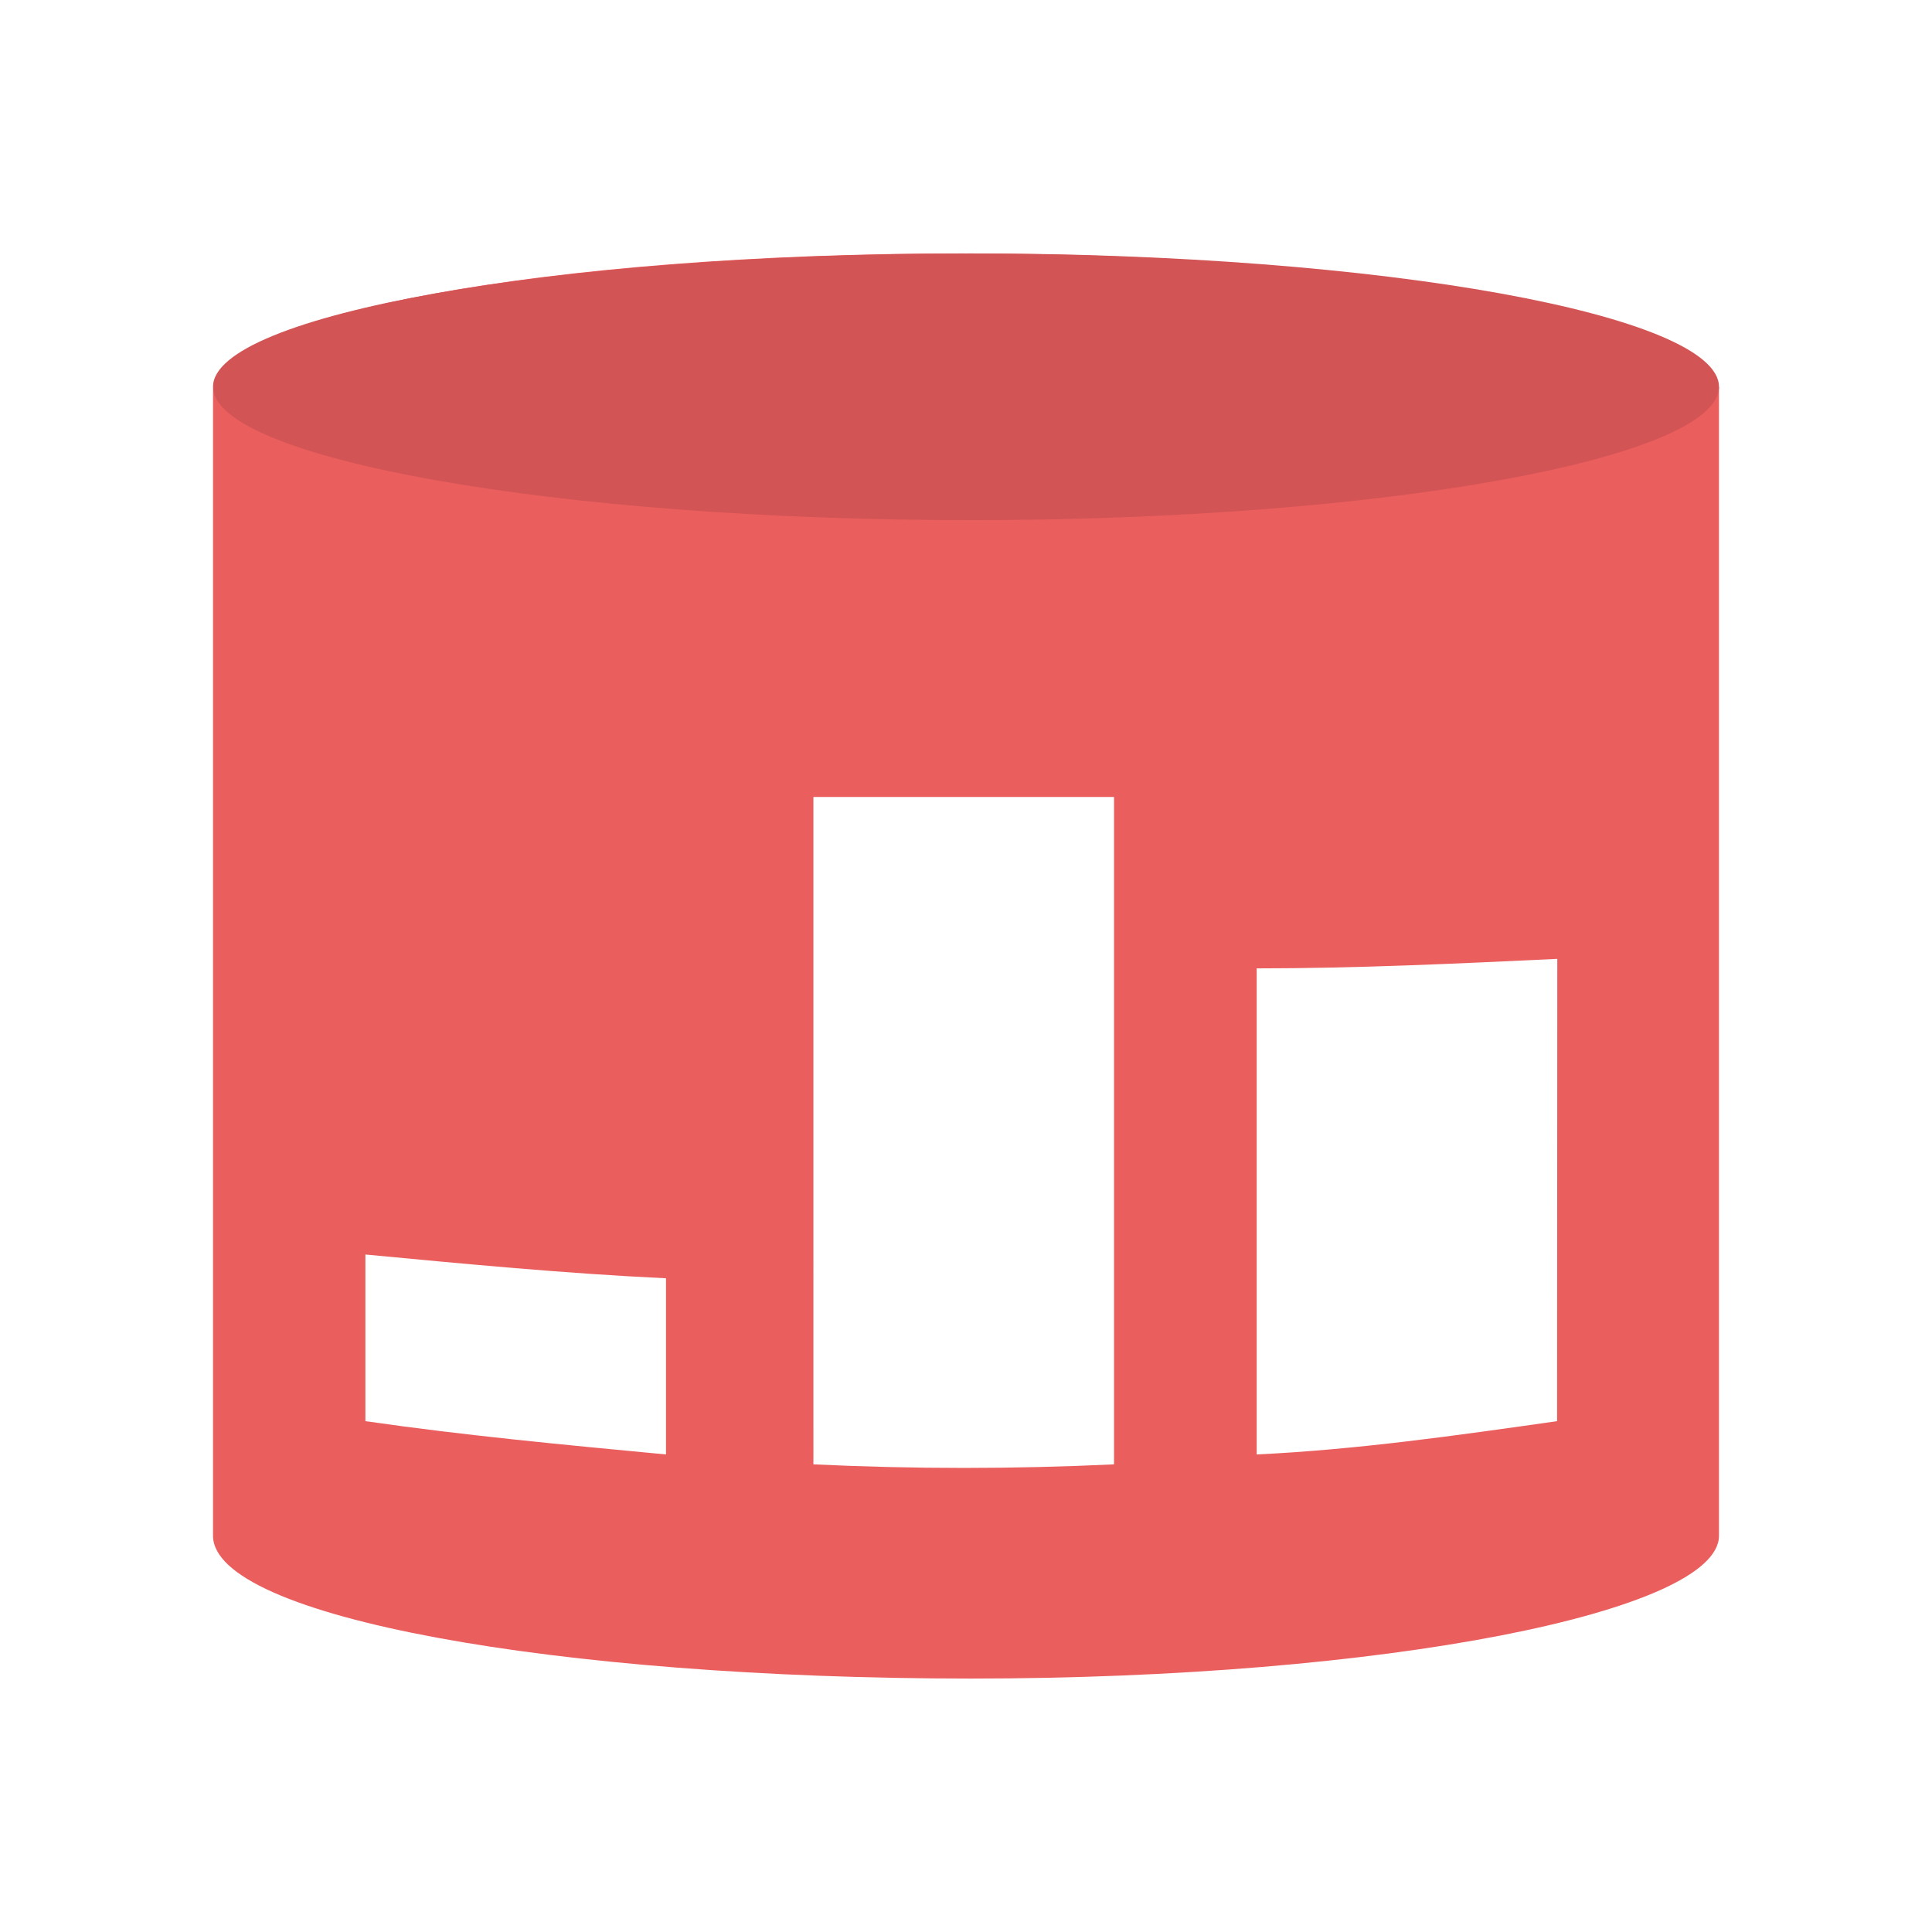 <?xml version="1.0" encoding="utf-8"?>
<!-- Generator: Adobe Illustrator 25.2.3, SVG Export Plug-In . SVG Version: 6.00 Build 0)  -->
<svg version="1.2" baseProfile="tiny-ps" xmlns="http://www.w3.org/2000/svg" viewBox="0 0 975 975">
  <title>SQLBI Corp.</title>
<path fill="#EB5E5E" d="M862.9,200c0-41-168.4-72.1-377.6-72.1s-377.8,31.4-377.8,69.7V775c0,41,173.2,72.1,382.4,72.1  s377.6-33.8,377.6-72.1V195.2L862.9,200z M336.1,734c-50.6-4.8-101.1-9.5-151.7-16.8v-84.1c50.6,4.8,101.1,9.6,151.7,12V734z   M562.2,739c-50.6,2.4-101.1,2.4-151.7,0V402.2h151.7V739z M785.8,717.2c-50.5,7.2-101.1,14.4-151.6,16.8V488.7  c50.5,0,101.1-2.4,151.7-4.8L785.8,717.2z" />
<path fill="#D35455" d="M489.9,127.9c209.4,0,377.6,31.4,377.6,67.3s-168.4,67.3-377.6,67.3s-382.4-31.1-382.4-67.3  S280.7,127.9,489.9,127.9z" />
</svg>